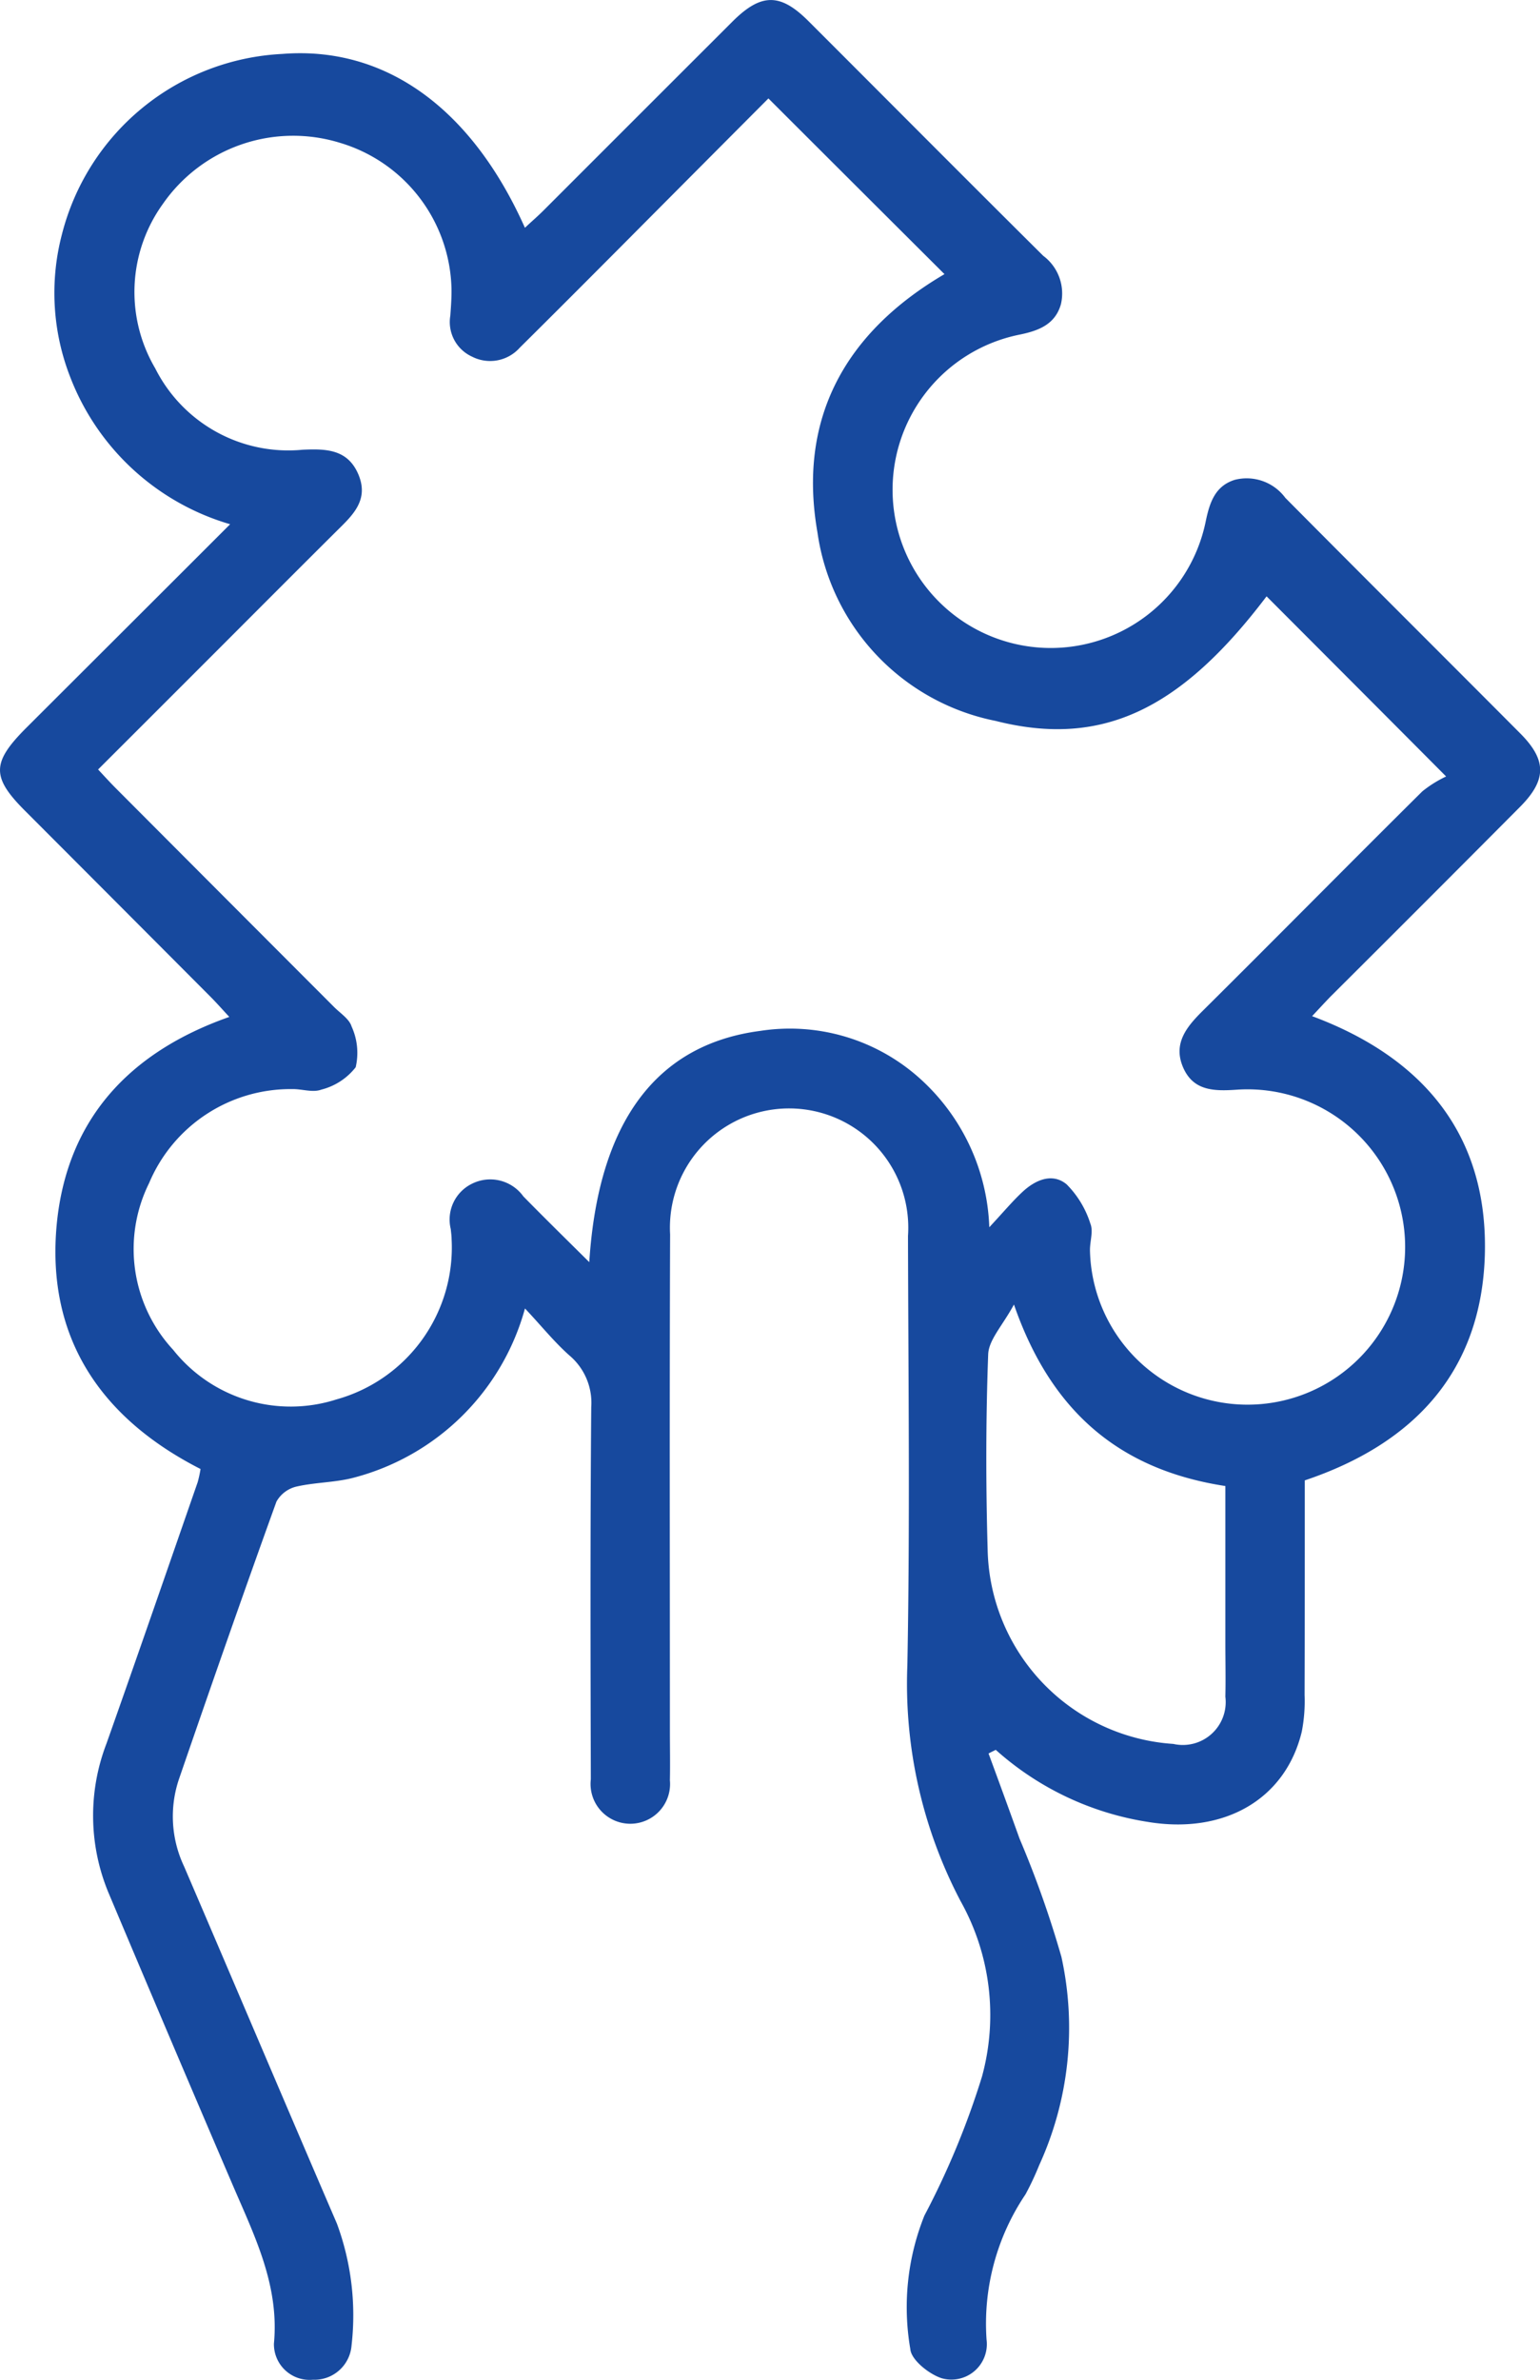 <svg xmlns="http://www.w3.org/2000/svg" xmlns:xlink="http://www.w3.org/1999/xlink" width="51.789" height="80" viewBox="0 0 51.789 80">
  <defs>
    <clipPath id="clip-path">
      <rect id="Rectangle_4291" data-name="Rectangle 4291" width="51.789" height="80" fill="none"/>
    </clipPath>
  </defs>
  <g id="Group_12582" data-name="Group 12582" transform="translate(0 0)">
    <g id="Group_12581" data-name="Group 12581" transform="translate(0 0)" clip-path="url(#clip-path)">
      <path id="Path_16410" data-name="Path 16410" d="M17.653,43.988a8.091,8.091,0,0,1-5.715,5.672c-.632.176-1.317.162-1.963.309a1.048,1.048,0,0,0-.678.506c-1.12,3.1-2.206,6.213-3.281,9.336a3.922,3.922,0,0,0,.172,2.922c1.718,4,3.417,8.008,5.142,12.012a8.893,8.893,0,0,1,.492,4.1,1.252,1.252,0,0,1-1.3,1.149,1.2,1.2,0,0,1-1.31-1.215c.183-1.932-.629-3.572-1.352-5.251q-2.118-4.937-4.2-9.877a6.75,6.75,0,0,1-.081-5.037c1.036-2.926,2.051-5.862,3.07-8.795a4.056,4.056,0,0,0,.095-.439c-3.372-1.718-5.205-4.436-4.833-8.257.348-3.484,2.416-5.75,5.8-6.94-.221-.239-.414-.457-.618-.664Q3.964,30.38.84,27.252c-1.127-1.127-1.12-1.616.025-2.768,2.262-2.258,4.524-4.513,6.874-6.863a8.233,8.233,0,0,1-5.37-4.928,7.774,7.774,0,0,1-.284-4.826A8.061,8.061,0,0,1,9.494,1.812c3.442-.274,6.354,1.8,8.159,5.844.211-.2.418-.376.608-.565Q21.443,3.909,24.632.724c.959-.955,1.6-.966,2.546-.025,2.634,2.631,5.261,5.275,7.906,7.9a1.579,1.579,0,0,1,.594,1.626c-.193.681-.752.892-1.387,1.022a5.319,5.319,0,1,0,6.252,6.3c.13-.632.306-1.208.983-1.419a1.617,1.617,0,0,1,1.7.608c2.624,2.645,5.265,5.272,7.892,7.91.906.906.9,1.577-.014,2.49q-3.177,3.193-6.368,6.371c-.193.2-.376.4-.611.65,3.758,1.4,5.922,4.015,5.809,8.029-.116,3.878-2.339,6.329-6.055,7.576,0,2.385,0,4.8-.007,7.214a5.362,5.362,0,0,1-.095,1.236c-.551,2.279-2.613,3.453-5.174,3.031a9.964,9.964,0,0,1-5.117-2.423c-.077.039-.158.077-.242.123q.527,1.428,1.043,2.863a34.315,34.315,0,0,1,1.408,3.976,11.1,11.1,0,0,1-.748,7,9.6,9.6,0,0,1-.46.98,7.77,7.77,0,0,0-1.31,4.882,1.192,1.192,0,0,1-1.507,1.3c-.429-.137-1.033-.622-1.057-.983a8.273,8.273,0,0,1,.474-4.485,27.261,27.261,0,0,0,1.935-4.668,7.832,7.832,0,0,0-.717-5.9,15.7,15.7,0,0,1-1.791-7.934c.091-4.808.032-9.617.021-14.429a4.008,4.008,0,1,0-8-.053c-.021,5.56-.007,11.124-.007,16.683,0,.555.011,1.11,0,1.668a1.337,1.337,0,1,1-2.659-.032c-.011-4.173-.021-8.338.014-12.511a2.082,2.082,0,0,0-.731-1.735c-.516-.457-.948-1-1.493-1.577M25.84,3.309q-2.5,2.508-4.995,5.016c-1.12,1.124-2.237,2.244-3.365,3.361a1.334,1.334,0,0,1-1.609.3,1.279,1.279,0,0,1-.727-1.377c.021-.3.046-.611.039-.917A5.244,5.244,0,0,0,11.433,4.8,5.336,5.336,0,0,0,5.473,6.86a5.061,5.061,0,0,0-.253,5.521,5.009,5.009,0,0,0,4.956,2.736c.794-.035,1.524-.021,1.883.846.348.85-.2,1.356-.724,1.872C10.014,19.149,8.7,20.466,7.38,21.787c-1.352,1.352-2.7,2.7-4.081,4.078.232.249.414.45.611.646q3.651,3.662,7.306,7.32c.214.221.527.411.608.674a2.134,2.134,0,0,1,.137,1.37,2.129,2.129,0,0,1-1.156.752c-.292.109-.66-.028-.99-.018a5.158,5.158,0,0,0-4.8,3.158,4.984,4.984,0,0,0,.808,5.606,5.046,5.046,0,0,0,5.49,1.668,5.3,5.3,0,0,0,3.874-5.391c0-.109-.018-.221-.028-.334a1.341,1.341,0,0,1,.724-1.531,1.371,1.371,0,0,1,1.718.432c.7.713,1.419,1.419,2.216,2.209.3-4.7,2.244-7.316,5.746-7.773a6.535,6.535,0,0,1,5.283,1.521,7.05,7.05,0,0,1,2.423,5.079c.457-.488.759-.853,1.1-1.173.436-.414,1.015-.671,1.5-.27a3.259,3.259,0,0,1,.8,1.324c.105.256-.021.6-.014.906a5.3,5.3,0,1,0,4.956-5.412c-.776.053-1.489.053-1.833-.769-.33-.794.133-1.352.678-1.89,2.466-2.448,4.907-4.921,7.376-7.369a4,4,0,0,1,.8-.5c-2.16-2.171-4.1-4.113-6.038-6.055-2.887,3.811-5.539,5.093-9.114,4.187A7.541,7.541,0,0,1,27.491,17.9c-.678-3.864.962-6.744,4.271-8.686-1.956-1.949-3.9-3.888-5.922-5.908M34.1,43.848c-.383.709-.846,1.184-.868,1.672-.081,2.188-.081,4.387-.018,6.582a6.684,6.684,0,0,0,6.245,6.519,1.442,1.442,0,0,0,1.749-1.588c.014-.608,0-1.222,0-1.83V49.952c-3.551-.544-5.859-2.494-7.109-6.1" transform="translate(0 0.001)" fill="#17499e"/>
    </g>
  </g>
</svg>
